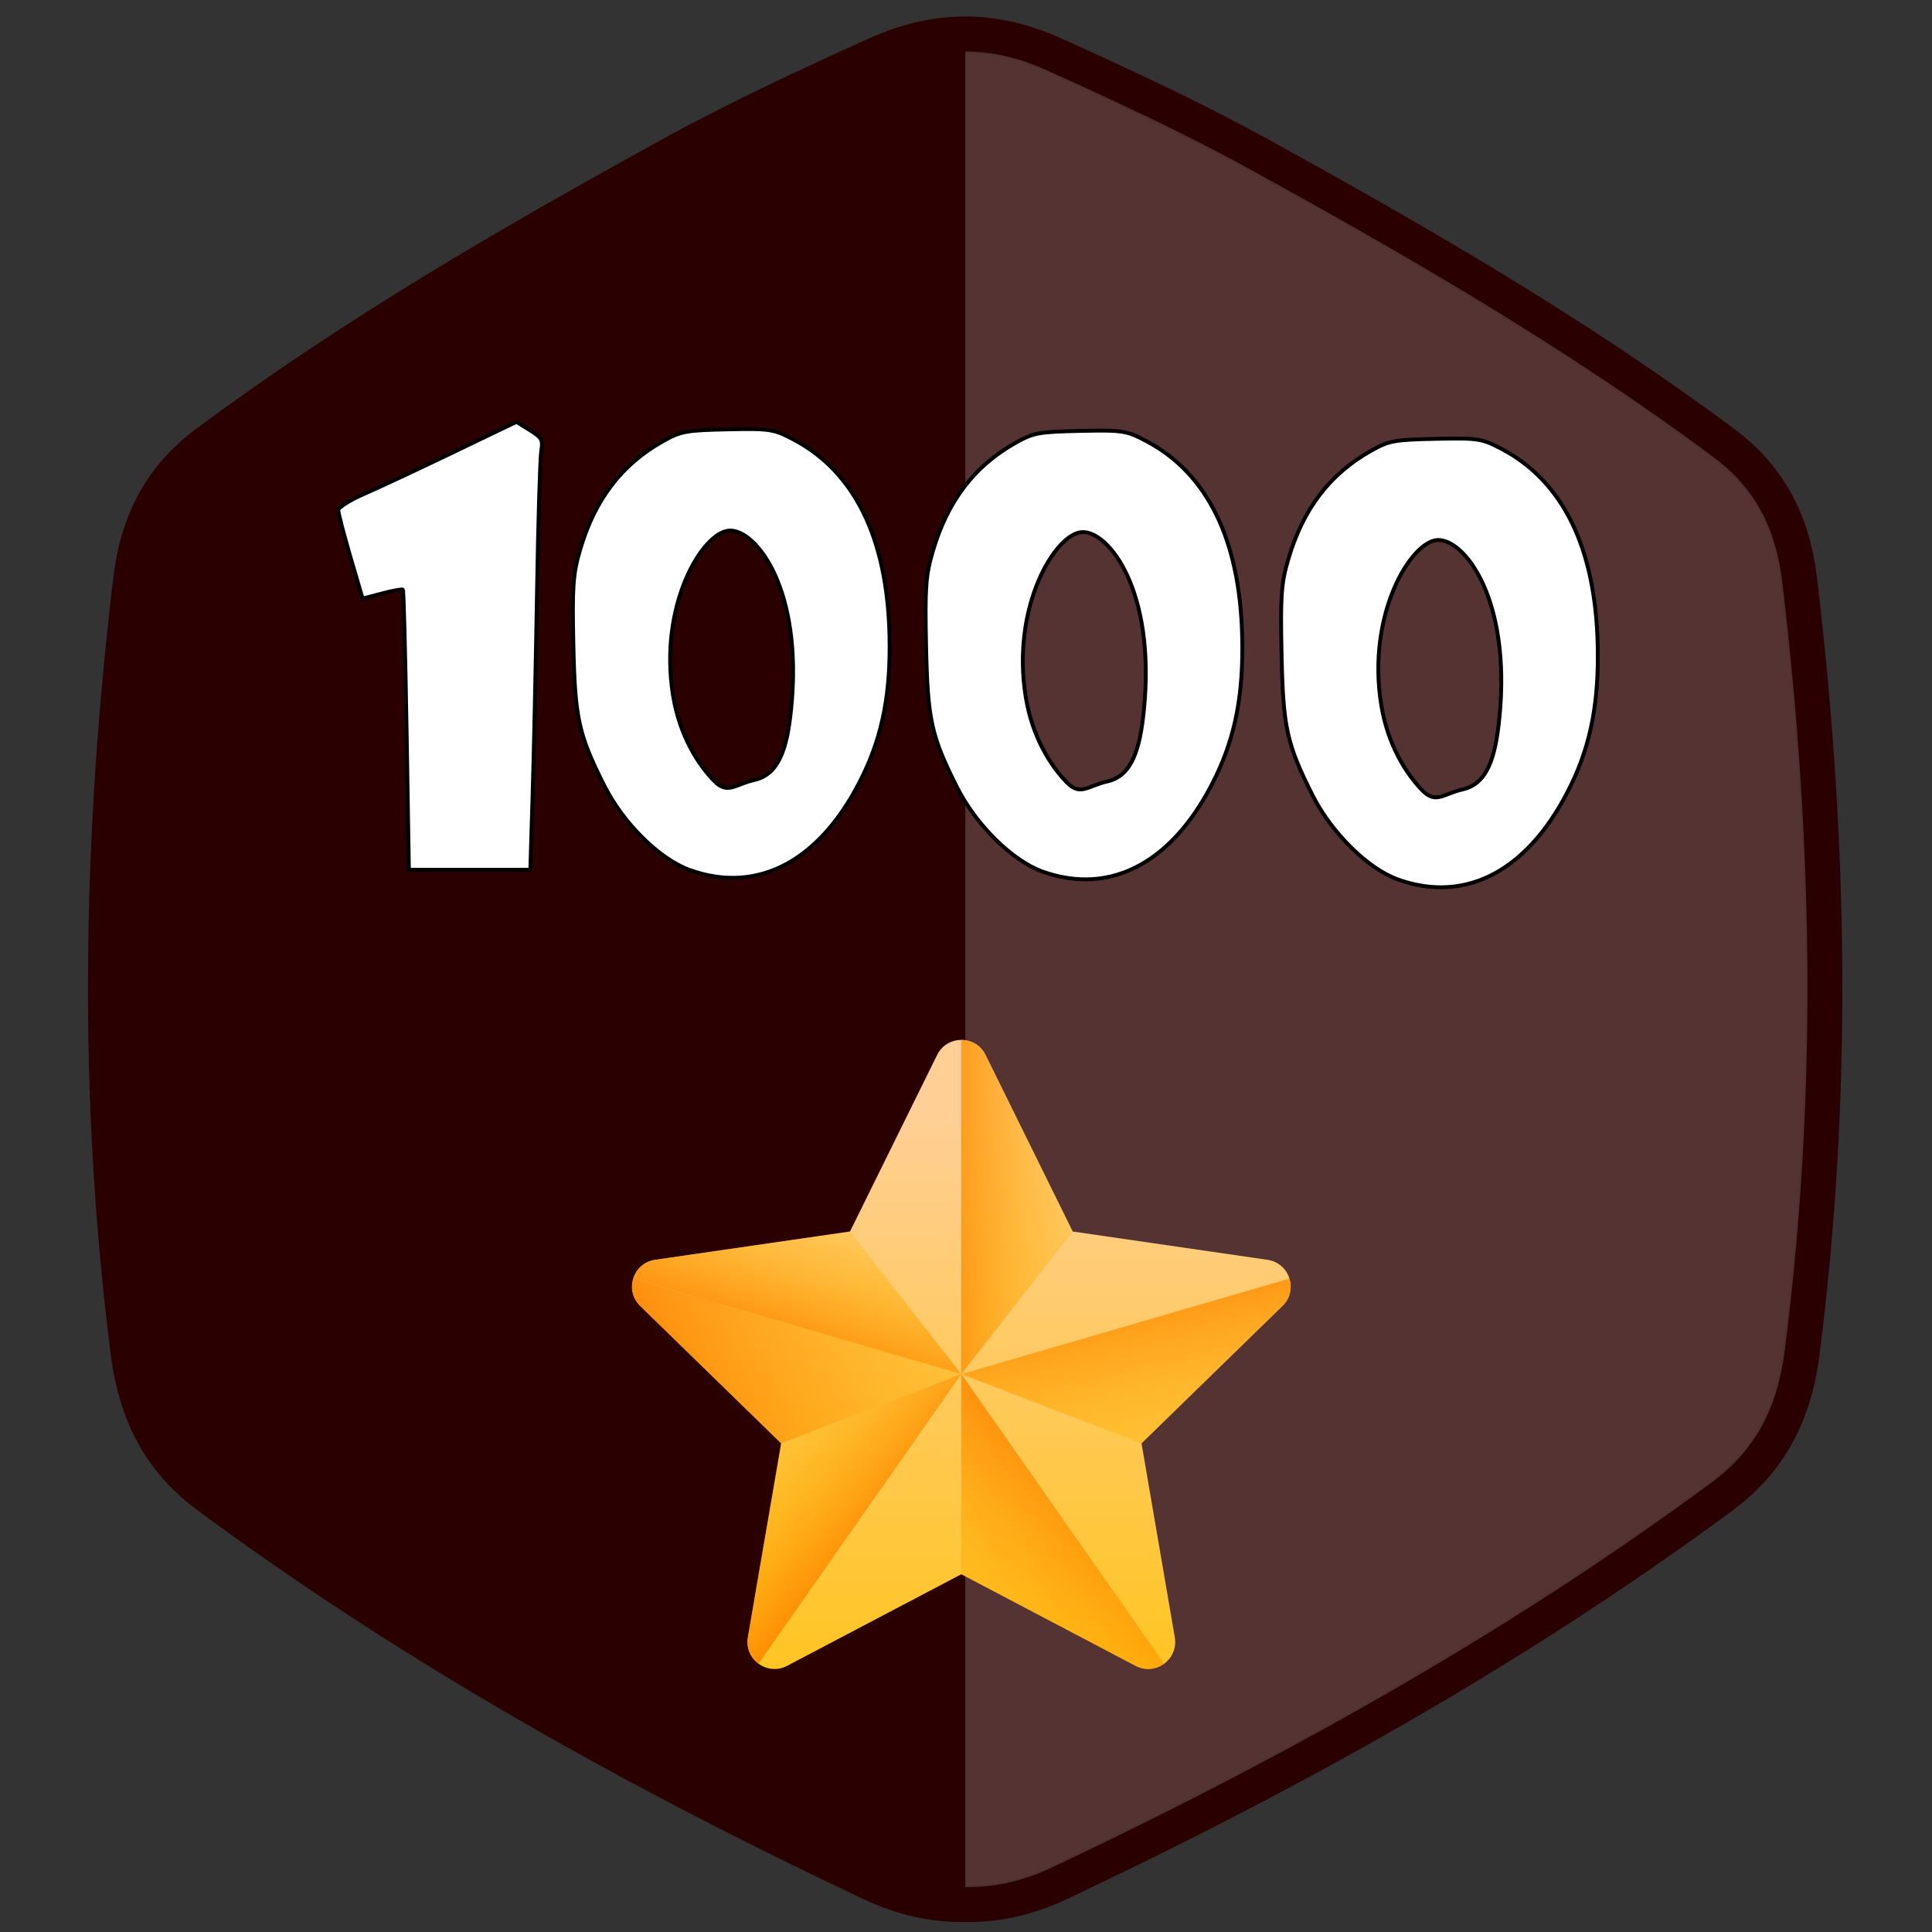 <?xml version="1.0" encoding="UTF-8" standalone="no"?>
<!-- Generator: Adobe Illustrator 16.0.0, SVG Export Plug-In . SVG Version: 6.00 Build 0)  -->

<svg
   xmlns:osb="http://www.openswatchbook.org/uri/2009/osb"
   xmlns:dc="http://purl.org/dc/elements/1.1/"
   xmlns:cc="http://creativecommons.org/ns#"
   xmlns:rdf="http://www.w3.org/1999/02/22-rdf-syntax-ns#"
   xmlns:svg="http://www.w3.org/2000/svg"
   xmlns="http://www.w3.org/2000/svg"
   xmlns:xlink="http://www.w3.org/1999/xlink"
   xmlns:sodipodi="http://sodipodi.sourceforge.net/DTD/sodipodi-0.dtd"
   xmlns:inkscape="http://www.inkscape.org/namespaces/inkscape"
   version="1.1"
   id="Layer_1"
   x="0px"
   y="0px"
   width="500"
   height="500"
   viewBox="0 0 500 500"
   enable-background="new 0 0 4000 4000"
   xml:space="preserve"
   inkscape:version="0.48.4 r9939"
   sodipodi:docname="1000 نقاط.svg"><rect x="0" y="0" width="500" height="500" fill="#333333" stroke="none"/><defs
   id="defs19"><linearGradient
     id="linearGradient5223"
     osb:paint="gradient"><stop
       style="stop-color:#1af596;stop-opacity:1;"
       offset="0"
       id="stop5225" /><stop
       style="stop-color:#1af596;stop-opacity:0;"
       offset="1"
       id="stop5227" /></linearGradient><linearGradient
     id="SVGID_7_"
     gradientUnits="userSpaceOnUse"
     x1="343.14"
     y1="399.316"
     x2="-21.26"
     y2="244.116"
     gradientTransform="matrix(0.355,0,0,-0.355,164.651,450.924)"><stop
       offset="0"
       style="stop-color:#FFC200;stop-opacity:0"
       id="stop6310" /><stop
       offset="0.203"
       style="stop-color:#FFBB00;stop-opacity:0.203"
       id="stop6312" /><stop
       offset="0.499"
       style="stop-color:#FFA700;stop-opacity:0.499"
       id="stop6314" /><stop
       offset="0.852"
       style="stop-color:#FF8800;stop-opacity:0.852"
       id="stop6316" /><stop
       offset="1"
       style="stop-color:#FF7800"
       id="stop6318" /></linearGradient><linearGradient
     id="SVGID_6_"
     gradientUnits="userSpaceOnUse"
     x1="156.433"
     y1="414.02"
     x2="106.833"
     y2="273.22"
     gradientTransform="matrix(0.355,0,0,-0.355,164.651,450.924)"><stop
       offset="0"
       style="stop-color:#FFC200;stop-opacity:0"
       id="stop6297" /><stop
       offset="0.203"
       style="stop-color:#FFBB00;stop-opacity:0.203"
       id="stop6299" /><stop
       offset="0.499"
       style="stop-color:#FFA700;stop-opacity:0.499"
       id="stop6301" /><stop
       offset="0.852"
       style="stop-color:#FF8800;stop-opacity:0.852"
       id="stop6303" /><stop
       offset="1"
       style="stop-color:#FF7800"
       id="stop6305" /></linearGradient><linearGradient
     id="SVGID_5_"
     gradientUnits="userSpaceOnUse"
     x1="64.678"
     y1="245.108"
     x2="187.078"
     y2="142.708"
     gradientTransform="matrix(0.355,0,0,-0.355,164.651,450.924)"><stop
       offset="0"
       style="stop-color:#FFC200;stop-opacity:0"
       id="stop6284" /><stop
       offset="0.203"
       style="stop-color:#FFBB00;stop-opacity:0.203"
       id="stop6286" /><stop
       offset="0.499"
       style="stop-color:#FFA700;stop-opacity:0.499"
       id="stop6288" /><stop
       offset="0.852"
       style="stop-color:#FF8800;stop-opacity:0.852"
       id="stop6290" /><stop
       offset="1"
       style="stop-color:#FF7800"
       id="stop6292" /></linearGradient><linearGradient
     id="SVGID_4_"
     gradientUnits="userSpaceOnUse"
     x1="183.098"
     y1="35.109"
     x2="349.158"
     y2="201.169"
     gradientTransform="matrix(0.355,0,0,-0.355,164.651,450.924)"><stop
       offset="0"
       style="stop-color:#FFC200;stop-opacity:0"
       id="stop6271" /><stop
       offset="0.203"
       style="stop-color:#FFBB00;stop-opacity:0.203"
       id="stop6273" /><stop
       offset="0.499"
       style="stop-color:#FFA700;stop-opacity:0.499"
       id="stop6275" /><stop
       offset="0.852"
       style="stop-color:#FF8800;stop-opacity:0.852"
       id="stop6277" /><stop
       offset="1"
       style="stop-color:#FF7800"
       id="stop6279" /></linearGradient><linearGradient
     id="SVGID_3_"
     gradientUnits="userSpaceOnUse"
     x1="388.687"
     y1="144.838"
     x2="346.287"
     y2="353.638"
     gradientTransform="matrix(0.355,0,0,-0.355,164.651,450.924)"><stop
       offset="0"
       style="stop-color:#FFC200;stop-opacity:0"
       id="stop6258" /><stop
       offset="0.203"
       style="stop-color:#FFBB00;stop-opacity:0.203"
       id="stop6260" /><stop
       offset="0.499"
       style="stop-color:#FFA700;stop-opacity:0.499"
       id="stop6262" /><stop
       offset="0.852"
       style="stop-color:#FF8800;stop-opacity:0.852"
       id="stop6264" /><stop
       offset="1"
       style="stop-color:#FF7800"
       id="stop6266" /></linearGradient><linearGradient
     id="SVGID_2_"
     gradientUnits="userSpaceOnUse"
     x1="361.338"
     y1="390.131"
     x2="201.238"
     y2="390.131"
     gradientTransform="matrix(0.355,0,0,-0.355,164.651,450.924)"><stop
       offset="0"
       style="stop-color:#FFC200;stop-opacity:0"
       id="stop6245" /><stop
       offset="0.203"
       style="stop-color:#FFBB00;stop-opacity:0.203"
       id="stop6247" /><stop
       offset="0.499"
       style="stop-color:#FFA700;stop-opacity:0.499"
       id="stop6249" /><stop
       offset="0.852"
       style="stop-color:#FF8800;stop-opacity:0.852"
       id="stop6251" /><stop
       offset="1"
       style="stop-color:#FF7800"
       id="stop6253" /></linearGradient><linearGradient
     y2="-71.182"
     x2="236.938"
     y1="458.428"
     x1="236.938"
     gradientTransform="matrix(0.355,0,0,-0.355,164.651,450.924)"
     gradientUnits="userSpaceOnUse"
     id="linearGradient6415"
     xlink:href="#SVGID_1_"
     inkscape:collect="always" /><linearGradient
     id="SVGID_1_"
     gradientUnits="userSpaceOnUse"
     x1="236.938"
     y1="458.428"
     x2="236.938"
     y2="-71.182"
     gradientTransform="matrix(1.067,0,0,-1.067,3.267,557.535)"><stop
       offset="0"
       style="stop-color:#FFCF95"
       id="stop6236" /><stop
       offset="0.427"
       style="stop-color:#FFC954"
       id="stop6238" /><stop
       offset="1"
       style="stop-color:#FFC200"
       id="stop6240" /></linearGradient></defs><sodipodi:namedview
   pagecolor="#ffffff"
   bordercolor="#666666"
   borderopacity="1"
   objecttolerance="10"
   gridtolerance="10"
   guidetolerance="10"
   inkscape:pageopacity="0"
   inkscape:pageshadow="2"
   inkscape:window-width="1280"
   inkscape:window-height="706"
   id="namedview17"
   showgrid="false"
   inkscape:zoom="0.74642639"
   inkscape:cx="197.99247"
   inkscape:cy="271.14804"
   inkscape:window-x="-8"
   inkscape:window-y="-8"
   inkscape:window-maximized="1"
   inkscape:current-layer="Layer_1" />
<path
   d="m 470.233,149.5 c -1.84,-15.401 -8.014,-28.508 -21.316,-38.417 C 410.648,82.575 369.526,58.798 327.833,35.869 310.5,26.335 292.596,18.045 274.562,9.907 266.122,6.1 257.956,4.258 249.779,4.283 241.601,4.258 233.434,6.1 224.996,9.907 206.961,18.045 189.058,26.335 171.724,35.869 130.03,58.798 88.91,82.575 50.642,111.084 37.338,120.992 31.164,134.1 29.324,149.5 c -7.988,66.98 -9.234,133.981 -0.652,201.091 2.182,17.054 8.928,30.288 22.624,40.405 53.719,39.683 111.731,71.949 172.014,100.428 9.018,4.258 17.771,6.127 26.468,5.985 8.698,0.142 17.45,-1.727 26.469,-5.985 60.282,-28.479 118.295,-60.745 172.013,-100.428 13.696,-10.117 20.441,-23.351 22.625,-40.405 8.582,-67.11 7.335,-134.111 -0.653,-201.091 z"
   id="path3"
   inkscape:connector-curvature="0"
   style="fill:#2b0000;fill-opacity:1" />
<path
   d="m 346.093,291.405 c 0.449,-0.762 0.912,-1.56 1.381,-2.383 -0.052,0.059 -0.087,0.096 -0.142,0.159 -0.399,0.751 -0.822,1.485 -1.239,2.223 z"
   id="path5"
   inkscape:connector-curvature="0"
   style="fill:none" />
<path
   d="m 346.093,291.405 c -3.551,6.007 -6.457,10.099 -7.332,11.301 2.657,-3.613 5.111,-7.372 7.332,-11.301 z"
   id="path7"
   inkscape:connector-curvature="0"
   style="fill:#010101" />
<path
   d="m 461.243,150.575 c -1.702,-14.245 -7.338,-24.486 -17.734,-32.231 C 405.075,89.714 363.104,65.597 323.471,43.801 305.788,34.076 287.032,25.466 270.84,18.16 263.644,14.914 256.81,13.336 249.807,13.336 V 488.36 l 0.887,0.006 c 7.286,0 14.381,-1.677 21.688,-5.128 66.784,-31.55 122.556,-64.104 170.501,-99.523 11.179,-8.257 17.046,-18.828 19.024,-34.271 8.026,-62.774 7.809,-127.826 -0.663,-198.869 z"
   id="path9"
   inkscape:connector-curvature="0"
   style="fill:#ffffff;fill-opacity:1;opacity:0.2;stroke:#000000;stroke-opacity:0.329" />



<path
   style="fill:#ffffff;fill-opacity:1;stroke:#000000;stroke-width:1;stroke-miterlimit:4;stroke-opacity:1;stroke-dasharray:none;stroke-dashoffset:0"
   d="m 269.794,225.559 c -7.792,-2.788 -17.207,-12.078 -22.113,-21.819 -6.694,-13.29 -7.612,-17.488 -8.016,-36.636 -0.317,-15.028 -0.093,-18.147 1.755,-24.451 3.809,-12.994 10.744,-22.068 21.457,-28.078 4.592,-2.576 5.98,-2.83 16.661,-3.057 10.983,-0.233 11.963,-0.084 17.059,2.6 15.869,8.357 24.298,25.545 24.883,50.743 0.337,14.51 -1.702,25.377 -6.737,35.9 -10.609,22.174 -27.005,31.219 -44.951,24.798 z m 16.744,-23.313 c 6.43,-1.459 8.478,-8.318 9.497,-18.436 3.117,-30.94 -9.08,-46.333 -15.941,-46.102 -6.924,0.233 -18.476,19.242 -14.616,42.767 1.664,10.14 6.349,17.697 10.691,22.094 3.454,3.497 5.349,0.816 10.368,-0.324 z"
   id="path10157"
   inkscape:connector-curvature="0"
   sodipodi:nodetypes="sscsssssssssssss" /><path
   style="fill:#ffffff;fill-opacity:1;stroke:#000000;stroke-width:1;stroke-miterlimit:4;stroke-opacity:1;stroke-dasharray:none;stroke-dashoffset:0"
   d="m 105.225,189.027 c -0.329,-19.834 -0.758,-36.221 -0.954,-36.417 -0.196,-0.196 -2.622,0.242 -5.391,0.973 l -5.035,1.328 -3.158,-10.776 c -1.737,-5.927 -3.146,-11.372 -3.131,-12.101 0.015,-0.729 3.048,-2.637 6.741,-4.239 3.693,-1.603 14.057,-6.446 23.032,-10.764 l 16.317,-7.85 3.494,2.159 c 3.074,1.9 3.428,2.533 2.944,5.271 -0.303,1.711 -0.801,18.167 -1.107,36.569 -0.307,18.402 -0.821,42.109 -1.143,52.683 l -0.586,19.226 -15.712,0 -15.712,0 -0.598,-36.061 z"
   id="path10139"
   inkscape:connector-curvature="0" /><path
   style="fill:#ffffff;fill-opacity:1;stroke:#000000;stroke-width:1;stroke-miterlimit:4;stroke-opacity:1;stroke-dasharray:none;stroke-dashoffset:0"
   d="m 178.513,225.16 c -7.792,-2.788 -17.207,-12.078 -22.113,-21.819 -6.694,-13.29 -7.612,-17.488 -8.016,-36.636 -0.317,-15.028 -0.093,-18.147 1.755,-24.451 3.809,-12.994 10.744,-22.068 21.457,-28.078 4.592,-2.576 5.98,-2.83 16.661,-3.057 10.983,-0.233 11.963,-0.084 17.059,2.6 15.869,8.357 24.298,25.545 24.883,50.743 0.337,14.51 -1.702,25.377 -6.737,35.9 -10.609,22.174 -27.005,31.219 -44.951,24.798 z M 195.257,201.847 c 6.43,-1.459 8.478,-8.318 9.497,-18.436 3.117,-30.94 -9.08,-46.333 -15.941,-46.102 -6.924,0.233 -18.476,19.242 -14.616,42.767 1.664,10.14 6.349,17.697 10.691,22.094 3.454,3.497 5.349,0.816 10.368,-0.324 z"
   id="path10157-7"
   inkscape:connector-curvature="0"
   sodipodi:nodetypes="sscsssssssssssss" /><path
   style="fill:#ffffff;fill-opacity:1;stroke:#000000;stroke-width:1;stroke-miterlimit:4;stroke-opacity:1;stroke-dasharray:none;stroke-dashoffset:0"
   d="m 361.794,227.61 c -7.792,-2.788 -17.207,-12.078 -22.113,-21.819 -6.694,-13.29 -7.612,-17.488 -8.016,-36.636 -0.317,-15.028 -0.093,-18.147 1.755,-24.451 3.809,-12.994 10.744,-22.068 21.457,-28.078 4.592,-2.576 5.98,-2.83 16.661,-3.057 10.983,-0.233 11.963,-0.084 17.059,2.6 15.869,8.357 24.298,25.545 24.883,50.743 0.337,14.51 -1.702,25.377 -6.737,35.9 -10.609,22.174 -27.005,31.219 -44.951,24.798 z m 16.744,-23.313 c 6.43,-1.459 8.478,-8.318 9.497,-18.436 3.117,-30.94 -9.08,-46.333 -15.941,-46.102 -6.924,0.233 -18.476,19.242 -14.616,42.767 1.664,10.14 6.349,17.697 10.691,22.094 3.454,3.497 5.349,0.816 10.368,-0.324 z"
   id="path10157-4"
   inkscape:connector-curvature="0"
   sodipodi:nodetypes="sscsssssssssssss" /><path
   inkscape:connector-curvature="0"
   style="fill:url(#linearGradient6415)"
   d="m 255.067,273.03 22.547,45.684 50.416,7.326 c 5.737,0.833 8.028,7.884 3.877,11.931 l -36.482,35.56 8.612,50.212 c 0.98,5.714 -5.017,10.071 -10.148,7.373 l -45.094,-23.707 -45.093,23.707 c -5.131,2.697 -11.129,-1.66 -10.149,-7.373 l 8.612,-50.212 -36.482,-35.56 c -4.151,-4.047 -1.86,-11.097 3.877,-11.931 l 50.416,-7.326 22.547,-45.684 c 2.566,-5.199 9.979,-5.199 12.545,0 z"
   id="path6242" /><path
   inkscape:connector-curvature="0"
   style="fill:url(#SVGID_2_)"
   d="m 277.614,318.715 -22.546,-45.684 c -1.283,-2.599 -3.777,-3.899 -6.272,-3.899 v 86.493 l 28.818,-36.909 z"
   id="path6255" /><path
   inkscape:connector-curvature="0"
   style="fill:url(#SVGID_3_)"
   d="m 295.425,373.531 36.481,-35.561 c 2.048,-1.996 2.526,-4.723 1.798,-7.074 l -84.909,24.727 46.63,17.908 z"
   id="path6268" /><path
   inkscape:connector-curvature="0"
   style="fill:url(#SVGID_4_)"
   d="m 301.275,430.568 -52.48,-74.945 v 51.787 l 45.093,23.707 c 2.575,1.354 5.367,0.93 7.387,-0.549 z"
   id="path6281" /><path
   inkscape:connector-curvature="0"
   style="fill:url(#SVGID_5_)"
   d="m 248.795,355.623 -46.63,17.908 -8.612,50.212 c -0.488,2.847 0.756,5.356 2.761,6.825 l 52.48,-74.945 z"
   id="path6294" /><path
   inkscape:connector-curvature="0"
   style="fill:url(#SVGID_6_)"
   d="m 163.886,330.897 84.909,24.726 -28.819,-36.909 -50.416,7.326 c -2.907,0.422 -4.926,2.441 -5.674,4.856 l 0,0 z"
   id="path6307" /><path
   inkscape:connector-curvature="0"
   style="fill:url(#SVGID_7_)"
   d="m 202.165,373.531 -36.482,-35.56 c -2.048,-1.996 -2.526,-4.723 -1.798,-7.074 l 84.909,24.726 -46.63,17.908 z"
   id="path6320" /></svg>